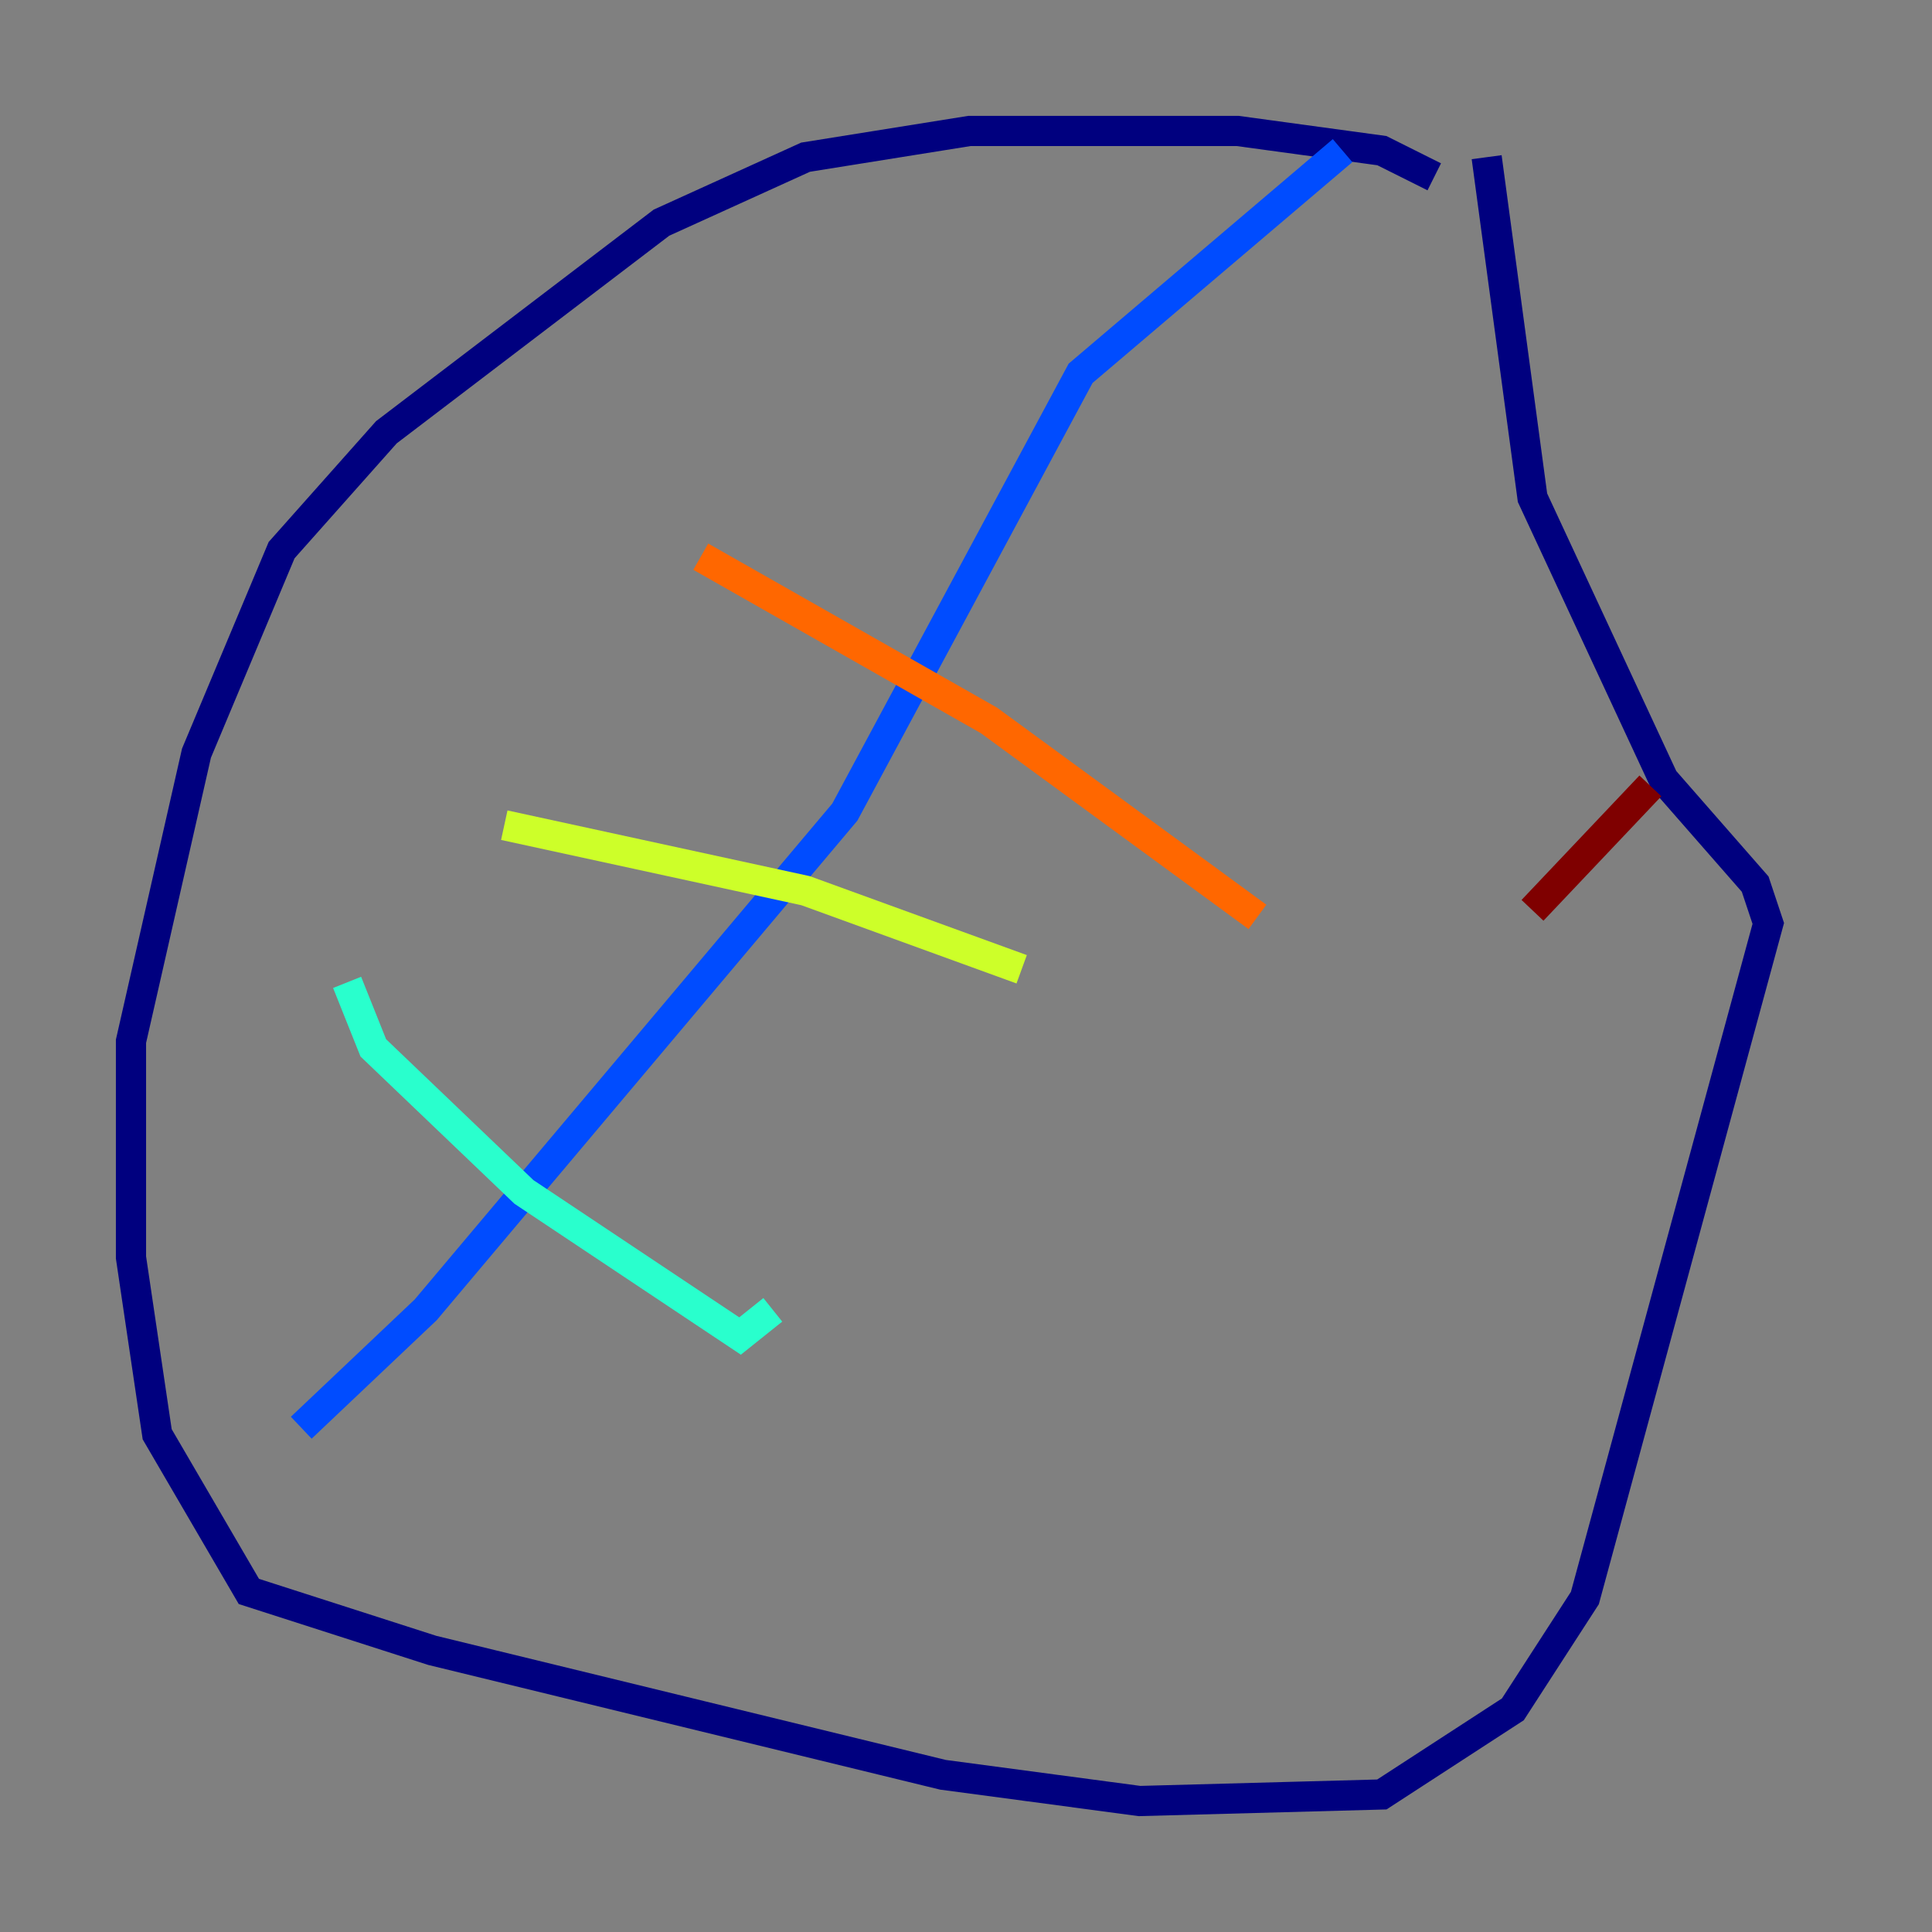 <?xml version="1.0" encoding="utf-8" ?>
<svg baseProfile="tiny" height="128" version="1.2" viewBox="0,0,128,128" width="128" xmlns="http://www.w3.org/2000/svg" xmlns:ev="http://www.w3.org/2001/xml-events" xmlns:xlink="http://www.w3.org/1999/xlink"><rect x="0" y="0" width="128" height="128" fill="#808080" stroke="none"/><defs /><polyline fill="none" points="95.024,11.715 91.552,9.98 82.007,8.678 64.217,8.678 53.37,10.414 43.824,14.752 25.6,28.637 18.658,36.447 13.017,49.898 8.678,68.99 8.678,83.308 10.414,95.024 16.488,105.437 28.637,109.342 62.481,117.586 75.498,119.322 91.552,118.888 100.231,113.248 105.003,105.871 117.153,61.18 116.285,58.576 110.21,51.634 101.532,32.976 98.495,10.414" stroke="#00007f" stroke-width="2" /><polyline fill="none" points="88.949,9.98 71.593,24.732 55.973,53.803 28.203,86.78 19.959,94.59" stroke="#004cff" stroke-width="2" /><polyline fill="none" points="22.997,65.085 24.732,69.424 34.712,78.969 49.031,88.515 51.2,86.78" stroke="#29ffcd" stroke-width="2" /><polyline fill="none" points="33.41,54.671 53.37,59.01 67.688,64.217" stroke="#cdff29" stroke-width="2" /><polyline fill="none" points="46.427,36.881 65.519,47.729 83.308,60.746" stroke="#ff6700" stroke-width="2" /><polyline fill="none" points="109.342,52.068 101.532,60.312" stroke="#7f0000" stroke-width="2" /></svg>
